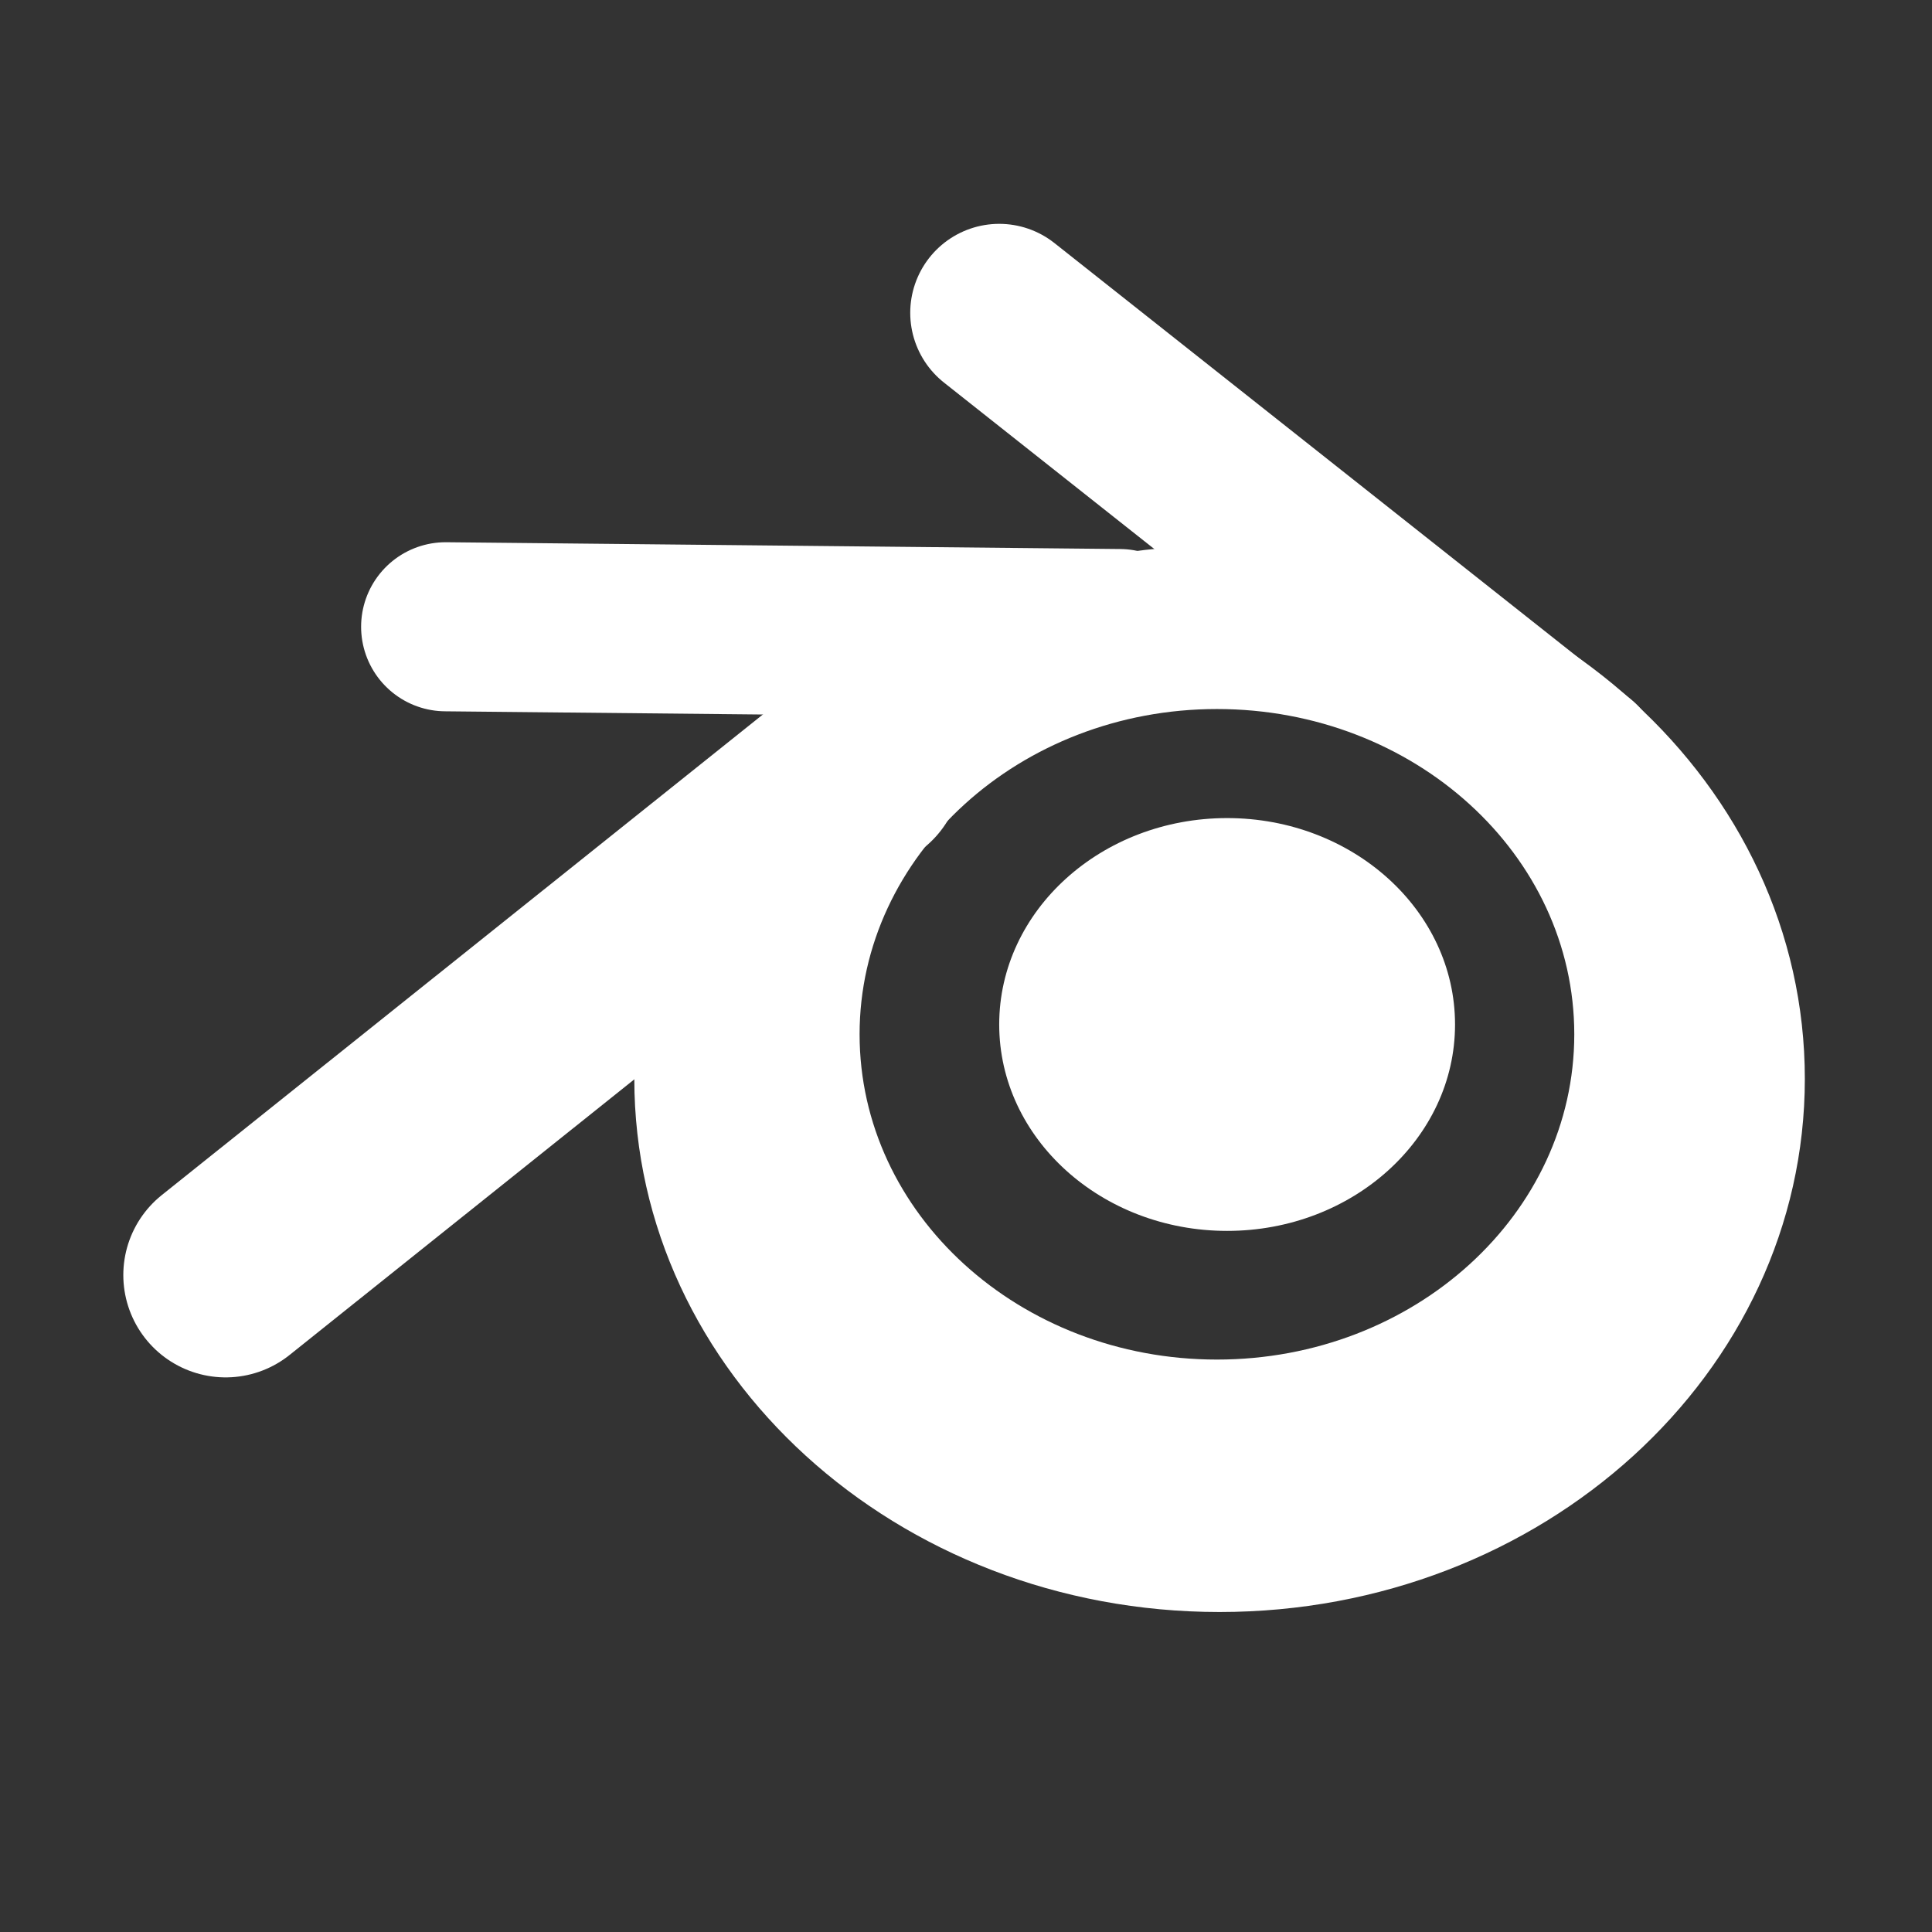 <svg version="1.1" xmlns:serif="http://www.serif.com/"
	 xmlns="http://www.w3.org/2000/svg" xmlns:xlink="http://www.w3.org/1999/xlink" x="0px" y="0px" viewBox="0 0 512 512"
	 style="enable-background:new 0 0 512 512;" xml:space="preserve">
<rect x="0" y="0" width="512" height="512" fill="#333333" stroke="none"/>
<style type="text/css">
	.blender-st0{fill-rule:evenodd;clip-rule:evenodd;fill:#FFFFFF;}
	.blender-st1{fill:none;stroke:#FFFFFF;stroke-width:47.159;stroke-linecap:round;stroke-linejoin:round;stroke-miterlimit:4.151;}
	.blender-st2{fill:none;stroke:#FFFFFF;stroke-width:44.807;stroke-linecap:round;stroke-linejoin:round;stroke-miterlimit:4.151;}
	.blender-st3{fill:none;stroke:#FFFFFF;stroke-width:54.244;stroke-linecap:round;stroke-linejoin:round;stroke-miterlimit:4.151;}
</style>
<g>
	<path class="blender-st0" d="M323.2,144.6c85.6,0,155.1,63.3,155.1,141.3s-69.5,141.3-155.1,141.3s-155.1-63.3-155.1-141.3
		S237.6,144.6,323.2,144.6L323.2,144.6z M322.5,187.9c52.3,0,94.7,38.6,94.7,86.2c0,47.6-42.4,86.2-94.7,86.2s-94.7-38.6-94.7-86.2
		C227.8,226.6,270.3,187.9,322.5,187.9L322.5,187.9z M325.2,216.8c33.3,0,60.4,24.5,60.4,54.7c0,30.2-27.1,54.7-60.4,54.7
		c-33.3,0-60.4-24.5-60.4-54.7C264.8,241.3,291.9,216.8,325.2,216.8z"/>
	<path class="blender-st1" d="M264.8,82.9l152.4,120.6"/>
	<path class="blender-st2" d="M118.1,166.1l178.6,1.8"/>
	<path class="blender-st3" d="M59.8,337.9l168.1-134.4"/>
</g>
</svg>